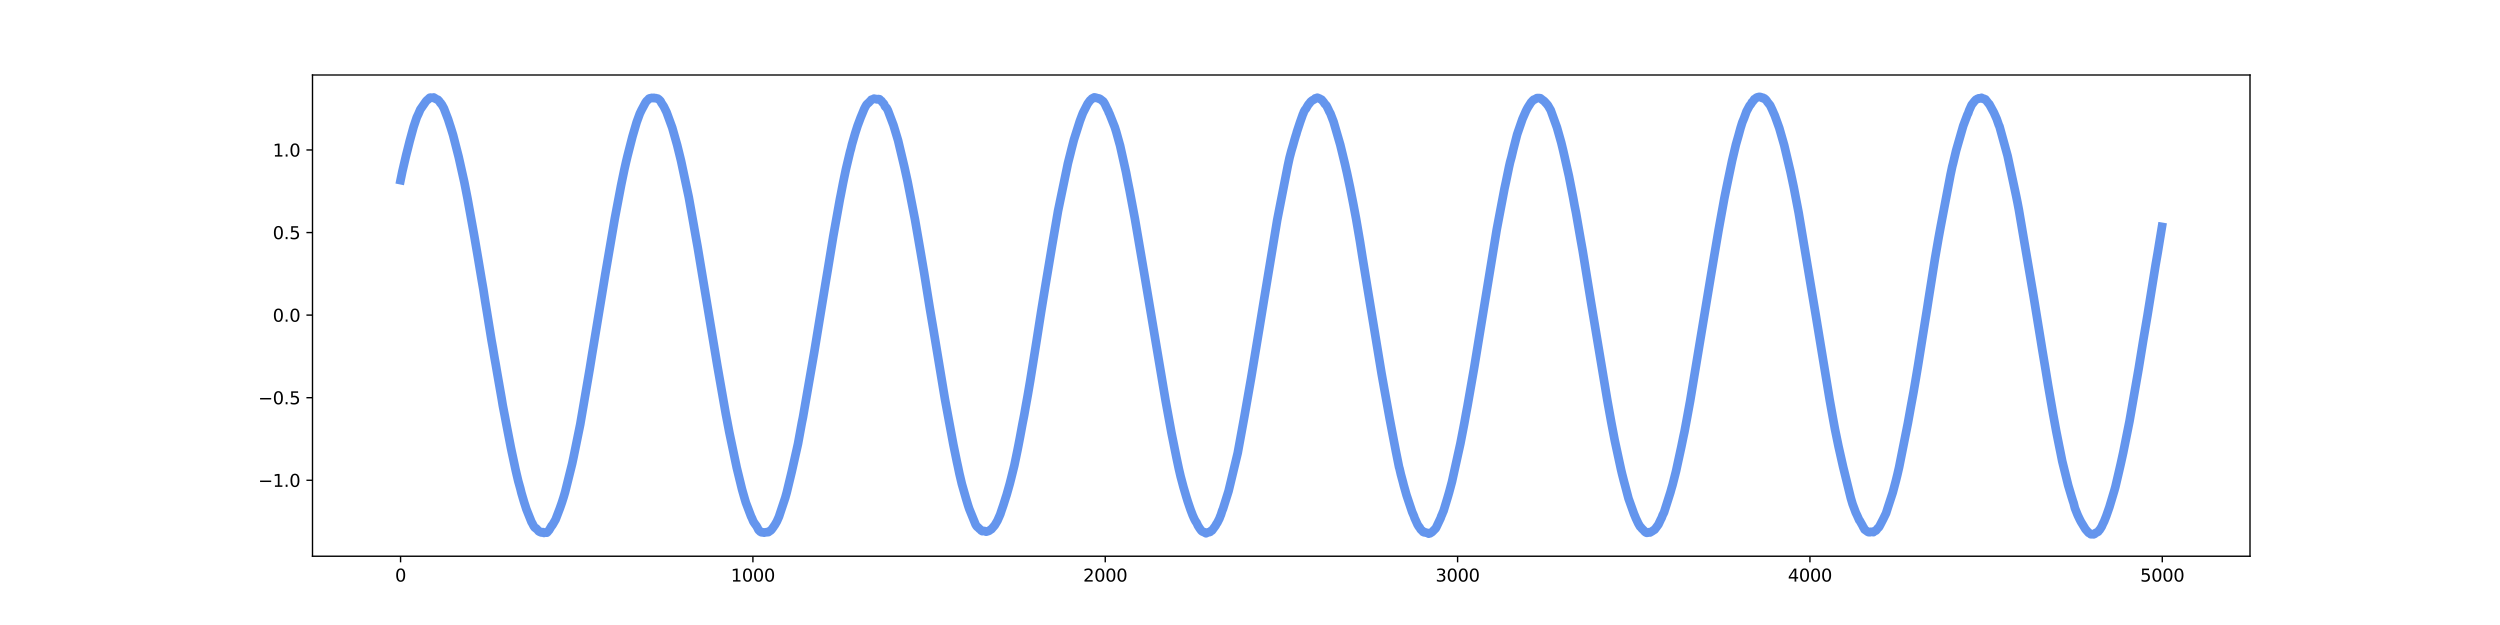 <?xml version="1.0" encoding="utf-8" standalone="no"?>
<!DOCTYPE svg PUBLIC "-//W3C//DTD SVG 1.1//EN"
  "http://www.w3.org/Graphics/SVG/1.1/DTD/svg11.dtd">
<svg xmlns:xlink="http://www.w3.org/1999/xlink" width="1440pt" height="360pt" viewBox="0 0 1440 360" xmlns="http://www.w3.org/2000/svg" version="1.1">
 <defs>
  <style type="text/css">*{stroke-linejoin: round; stroke-linecap: butt}</style>
 </defs>
 <g id="figure_1">
  <g id="patch_1">
   <path d="M 0 360 
L 1440 360 
L 1440 0 
L 0 0 
z
" style="fill: #ffffff"/>
  </g>
  <g id="axes_1">
   <g id="patch_2">
    <path d="M 180 320.4 
L 1296 320.4 
L 1296 43.2 
L 180 43.2 
z
" style="fill: #ffffff"/>
   </g>
   <g id="PolyCollection_1"/>
   <g id="matplotlib.axis_1">
    <g id="xtick_1">
     <g id="line2d_1">
      <defs>
       <path id="m2d27da9ef8" d="M 0 0 
L 0 3.5 
" style="stroke: #000000; stroke-width: 0.8"/>
      </defs>
      <g>
       <use xlink:href="#m2d27da9ef8" x="230.727" y="320.4" style="stroke: #000000; stroke-width: 0.8"/>
      </g>
     </g>
     <g id="text_1">
      <!-- 0 -->
      <g transform="translate(227.546 334.998) scale(0.1 -0.1)">
       <defs>
        <path id="DejaVuSans-30" d="M 2034 4250 
Q 1547 4250 1301 3770 
Q 1056 3291 1056 2328 
Q 1056 1369 1301 889 
Q 1547 409 2034 409 
Q 2525 409 2770 889 
Q 3016 1369 3016 2328 
Q 3016 3291 2770 3770 
Q 2525 4250 2034 4250 
z
M 2034 4750 
Q 2819 4750 3233 4129 
Q 3647 3509 3647 2328 
Q 3647 1150 3233 529 
Q 2819 -91 2034 -91 
Q 1250 -91 836 529 
Q 422 1150 422 2328 
Q 422 3509 836 4129 
Q 1250 4750 2034 4750 
z
" transform="scale(0.016)"/>
       </defs>
       <use xlink:href="#DejaVuSans-30"/>
      </g>
     </g>
    </g>
    <g id="xtick_2">
     <g id="line2d_2">
      <g>
       <use xlink:href="#m2d27da9ef8" x="433.677" y="320.4" style="stroke: #000000; stroke-width: 0.8"/>
      </g>
     </g>
     <g id="text_2">
      <!-- 1000 -->
      <g transform="translate(420.952 334.998) scale(0.1 -0.1)">
       <defs>
        <path id="DejaVuSans-31" d="M 794 531 
L 1825 531 
L 1825 4091 
L 703 3866 
L 703 4441 
L 1819 4666 
L 2450 4666 
L 2450 531 
L 3481 531 
L 3481 0 
L 794 0 
L 794 531 
z
" transform="scale(0.016)"/>
       </defs>
       <use xlink:href="#DejaVuSans-31"/>
       <use xlink:href="#DejaVuSans-30" x="63.623"/>
       <use xlink:href="#DejaVuSans-30" x="127.246"/>
       <use xlink:href="#DejaVuSans-30" x="190.869"/>
      </g>
     </g>
    </g>
    <g id="xtick_3">
     <g id="line2d_3">
      <g>
       <use xlink:href="#m2d27da9ef8" x="636.627" y="320.4" style="stroke: #000000; stroke-width: 0.8"/>
      </g>
     </g>
     <g id="text_3">
      <!-- 2000 -->
      <g transform="translate(623.902 334.998) scale(0.1 -0.1)">
       <defs>
        <path id="DejaVuSans-32" d="M 1228 531 
L 3431 531 
L 3431 0 
L 469 0 
L 469 531 
Q 828 903 1448 1529 
Q 2069 2156 2228 2338 
Q 2531 2678 2651 2914 
Q 2772 3150 2772 3378 
Q 2772 3750 2511 3984 
Q 2250 4219 1831 4219 
Q 1534 4219 1204 4116 
Q 875 4013 500 3803 
L 500 4441 
Q 881 4594 1212 4672 
Q 1544 4750 1819 4750 
Q 2544 4750 2975 4387 
Q 3406 4025 3406 3419 
Q 3406 3131 3298 2873 
Q 3191 2616 2906 2266 
Q 2828 2175 2409 1742 
Q 1991 1309 1228 531 
z
" transform="scale(0.016)"/>
       </defs>
       <use xlink:href="#DejaVuSans-32"/>
       <use xlink:href="#DejaVuSans-30" x="63.623"/>
       <use xlink:href="#DejaVuSans-30" x="127.246"/>
       <use xlink:href="#DejaVuSans-30" x="190.869"/>
      </g>
     </g>
    </g>
    <g id="xtick_4">
     <g id="line2d_4">
      <g>
       <use xlink:href="#m2d27da9ef8" x="839.576" y="320.4" style="stroke: #000000; stroke-width: 0.8"/>
      </g>
     </g>
     <g id="text_4">
      <!-- 3000 -->
      <g transform="translate(826.851 334.998) scale(0.1 -0.1)">
       <defs>
        <path id="DejaVuSans-33" d="M 2597 2516 
Q 3050 2419 3304 2112 
Q 3559 1806 3559 1356 
Q 3559 666 3084 287 
Q 2609 -91 1734 -91 
Q 1441 -91 1130 -33 
Q 819 25 488 141 
L 488 750 
Q 750 597 1062 519 
Q 1375 441 1716 441 
Q 2309 441 2620 675 
Q 2931 909 2931 1356 
Q 2931 1769 2642 2001 
Q 2353 2234 1838 2234 
L 1294 2234 
L 1294 2753 
L 1863 2753 
Q 2328 2753 2575 2939 
Q 2822 3125 2822 3475 
Q 2822 3834 2567 4026 
Q 2313 4219 1838 4219 
Q 1578 4219 1281 4162 
Q 984 4106 628 3988 
L 628 4550 
Q 988 4650 1302 4700 
Q 1616 4750 1894 4750 
Q 2613 4750 3031 4423 
Q 3450 4097 3450 3541 
Q 3450 3153 3228 2886 
Q 3006 2619 2597 2516 
z
" transform="scale(0.016)"/>
       </defs>
       <use xlink:href="#DejaVuSans-33"/>
       <use xlink:href="#DejaVuSans-30" x="63.623"/>
       <use xlink:href="#DejaVuSans-30" x="127.246"/>
       <use xlink:href="#DejaVuSans-30" x="190.869"/>
      </g>
     </g>
    </g>
    <g id="xtick_5">
     <g id="line2d_5">
      <g>
       <use xlink:href="#m2d27da9ef8" x="1042.526" y="320.4" style="stroke: #000000; stroke-width: 0.8"/>
      </g>
     </g>
     <g id="text_5">
      <!-- 4000 -->
      <g transform="translate(1029.801 334.998) scale(0.1 -0.1)">
       <defs>
        <path id="DejaVuSans-34" d="M 2419 4116 
L 825 1625 
L 2419 1625 
L 2419 4116 
z
M 2253 4666 
L 3047 4666 
L 3047 1625 
L 3713 1625 
L 3713 1100 
L 3047 1100 
L 3047 0 
L 2419 0 
L 2419 1100 
L 313 1100 
L 313 1709 
L 2253 4666 
z
" transform="scale(0.016)"/>
       </defs>
       <use xlink:href="#DejaVuSans-34"/>
       <use xlink:href="#DejaVuSans-30" x="63.623"/>
       <use xlink:href="#DejaVuSans-30" x="127.246"/>
       <use xlink:href="#DejaVuSans-30" x="190.869"/>
      </g>
     </g>
    </g>
    <g id="xtick_6">
     <g id="line2d_6">
      <g>
       <use xlink:href="#m2d27da9ef8" x="1245.476" y="320.4" style="stroke: #000000; stroke-width: 0.8"/>
      </g>
     </g>
     <g id="text_6">
      <!-- 5000 -->
      <g transform="translate(1232.751 334.998) scale(0.1 -0.1)">
       <defs>
        <path id="DejaVuSans-35" d="M 691 4666 
L 3169 4666 
L 3169 4134 
L 1269 4134 
L 1269 2991 
Q 1406 3038 1543 3061 
Q 1681 3084 1819 3084 
Q 2600 3084 3056 2656 
Q 3513 2228 3513 1497 
Q 3513 744 3044 326 
Q 2575 -91 1722 -91 
Q 1428 -91 1123 -41 
Q 819 9 494 109 
L 494 744 
Q 775 591 1075 516 
Q 1375 441 1709 441 
Q 2250 441 2565 725 
Q 2881 1009 2881 1497 
Q 2881 1984 2565 2268 
Q 2250 2553 1709 2553 
Q 1456 2553 1204 2497 
Q 953 2441 691 2322 
L 691 4666 
z
" transform="scale(0.016)"/>
       </defs>
       <use xlink:href="#DejaVuSans-35"/>
       <use xlink:href="#DejaVuSans-30" x="63.623"/>
       <use xlink:href="#DejaVuSans-30" x="127.246"/>
       <use xlink:href="#DejaVuSans-30" x="190.869"/>
      </g>
     </g>
    </g>
   </g>
   <g id="matplotlib.axis_2">
    <g id="ytick_1">
     <g id="line2d_7">
      <defs>
       <path id="m8c43bcce99" d="M 0 0 
L -3.5 0 
" style="stroke: #000000; stroke-width: 0.8"/>
      </defs>
      <g>
       <use xlink:href="#m8c43bcce99" x="180" y="276.635" style="stroke: #000000; stroke-width: 0.8"/>
      </g>
     </g>
     <g id="text_7">
      <!-- −1.0 -->
      <g transform="translate(148.717 280.434) scale(0.1 -0.1)">
       <defs>
        <path id="DejaVuSans-2212" d="M 678 2272 
L 4684 2272 
L 4684 1741 
L 678 1741 
L 678 2272 
z
" transform="scale(0.016)"/>
        <path id="DejaVuSans-2e" d="M 684 794 
L 1344 794 
L 1344 0 
L 684 0 
L 684 794 
z
" transform="scale(0.016)"/>
       </defs>
       <use xlink:href="#DejaVuSans-2212"/>
       <use xlink:href="#DejaVuSans-31" x="83.789"/>
       <use xlink:href="#DejaVuSans-2e" x="147.412"/>
       <use xlink:href="#DejaVuSans-30" x="179.199"/>
      </g>
     </g>
    </g>
    <g id="ytick_2">
     <g id="line2d_8">
      <g>
       <use xlink:href="#m8c43bcce99" x="180" y="229.073" style="stroke: #000000; stroke-width: 0.8"/>
      </g>
     </g>
     <g id="text_8">
      <!-- −0.5 -->
      <g transform="translate(148.717 232.873) scale(0.1 -0.1)">
       <use xlink:href="#DejaVuSans-2212"/>
       <use xlink:href="#DejaVuSans-30" x="83.789"/>
       <use xlink:href="#DejaVuSans-2e" x="147.412"/>
       <use xlink:href="#DejaVuSans-35" x="179.199"/>
      </g>
     </g>
    </g>
    <g id="ytick_3">
     <g id="line2d_9">
      <g>
       <use xlink:href="#m8c43bcce99" x="180" y="181.512" style="stroke: #000000; stroke-width: 0.8"/>
      </g>
     </g>
     <g id="text_9">
      <!-- 0.0 -->
      <g transform="translate(157.097 185.311) scale(0.1 -0.1)">
       <use xlink:href="#DejaVuSans-30"/>
       <use xlink:href="#DejaVuSans-2e" x="63.623"/>
       <use xlink:href="#DejaVuSans-30" x="95.41"/>
      </g>
     </g>
    </g>
    <g id="ytick_4">
     <g id="line2d_10">
      <g>
       <use xlink:href="#m8c43bcce99" x="180" y="133.951" style="stroke: #000000; stroke-width: 0.8"/>
      </g>
     </g>
     <g id="text_10">
      <!-- 0.5 -->
      <g transform="translate(157.097 137.75) scale(0.1 -0.1)">
       <use xlink:href="#DejaVuSans-30"/>
       <use xlink:href="#DejaVuSans-2e" x="63.623"/>
       <use xlink:href="#DejaVuSans-35" x="95.41"/>
      </g>
     </g>
    </g>
    <g id="ytick_5">
     <g id="line2d_11">
      <g>
       <use xlink:href="#m8c43bcce99" x="180" y="86.39" style="stroke: #000000; stroke-width: 0.8"/>
      </g>
     </g>
     <g id="text_11">
      <!-- 1.0 -->
      <g transform="translate(157.097 90.189) scale(0.1 -0.1)">
       <use xlink:href="#DejaVuSans-31"/>
       <use xlink:href="#DejaVuSans-2e" x="63.623"/>
       <use xlink:href="#DejaVuSans-30" x="95.41"/>
      </g>
     </g>
    </g>
   </g>
   <g id="line2d_12">
    <path d="M 230.727 103.759 
L 231.742 98.811 
L 233.974 89.249 
L 234.786 86.07 
L 236.004 81.211 
L 238.236 73.069 
L 240.063 67.614 
L 241.078 65.457 
L 242.092 63.085 
L 245.34 58.405 
L 246.151 57.515 
L 246.557 57.339 
L 246.963 56.821 
L 247.572 56.299 
L 247.775 56.356 
L 247.978 56.221 
L 249.399 56.373 
L 249.805 56.135 
L 250.819 56.751 
L 251.022 56.993 
L 251.631 57.208 
L 252.037 57.456 
L 252.24 57.468 
L 252.646 58.011 
L 252.849 58.075 
L 253.661 59.36 
L 253.864 59.331 
L 254.269 60.08 
L 254.472 60.201 
L 255.69 62.41 
L 258.125 68.763 
L 259.14 71.953 
L 259.546 73.171 
L 260.967 77.756 
L 264.214 90.462 
L 267.461 105.017 
L 269.288 114.32 
L 273.144 135.69 
L 274.767 145.204 
L 275.376 148.763 
L 277.406 160.904 
L 278.42 166.758 
L 279.435 173.422 
L 280.45 179.552 
L 283.088 195.865 
L 283.9 200.422 
L 284.915 206.486 
L 285.524 209.851 
L 286.335 214.605 
L 288.974 229.72 
L 289.583 233.439 
L 290.8 239.772 
L 291.612 244.079 
L 294.251 257.747 
L 294.859 260.654 
L 295.671 264.416 
L 296.889 270.184 
L 297.498 272.823 
L 298.512 277.114 
L 299.73 281.458 
L 300.339 283.953 
L 301.963 289.471 
L 302.571 291.333 
L 303.18 293.265 
L 304.601 296.827 
L 306.225 300.881 
L 306.428 301.109 
L 307.442 303.074 
L 308.051 303.914 
L 308.254 303.931 
L 308.66 304.378 
L 308.863 304.362 
L 309.066 304.719 
L 309.269 304.786 
L 310.284 305.999 
L 310.689 306.043 
L 310.892 306.356 
L 311.298 306.498 
L 311.704 306.705 
L 312.11 306.74 
L 312.313 306.689 
L 312.719 306.491 
L 313.328 306.972 
L 313.734 306.698 
L 314.951 306.829 
L 315.154 306.72 
L 315.966 305.713 
L 316.169 305.562 
L 317.184 303.862 
L 317.793 302.779 
L 317.996 302.725 
L 318.402 302.082 
L 320.025 299.259 
L 322.461 292.868 
L 323.272 290.565 
L 323.678 289.388 
L 324.693 286.19 
L 325.505 283.406 
L 329.564 267.077 
L 330.376 263.271 
L 334.232 244.361 
L 339.711 212.338 
L 341.132 203.515 
L 341.741 199.883 
L 346.612 170.365 
L 348.641 157.903 
L 349.656 152.027 
L 354.121 125.888 
L 357.774 106.601 
L 358.789 101.673 
L 359.6 97.782 
L 360.615 93.282 
L 361.427 89.889 
L 364.268 78.754 
L 366.704 70.432 
L 368.53 65.429 
L 369.545 63.323 
L 371.777 59.169 
L 372.386 58.285 
L 373.401 57.326 
L 373.807 56.833 
L 374.416 56.579 
L 374.619 56.637 
L 375.024 56.464 
L 375.227 56.54 
L 375.43 56.365 
L 376.039 56.513 
L 376.648 56.363 
L 376.851 56.55 
L 377.866 56.54 
L 378.069 56.688 
L 378.881 56.799 
L 379.286 57.183 
L 379.489 57.237 
L 380.504 58.275 
L 380.91 59.169 
L 382.331 61.33 
L 383.548 63.824 
L 383.954 64.642 
L 387.201 73.527 
L 390.043 83.547 
L 391.26 88.486 
L 392.275 92.633 
L 396.74 113.616 
L 398.973 126.156 
L 400.799 136.511 
L 401.814 142.158 
L 413.179 210.592 
L 418.05 238.4 
L 418.862 242.588 
L 420.079 248.99 
L 424.341 269.326 
L 427.386 281.808 
L 429.009 287.51 
L 429.618 289.52 
L 431.039 293.257 
L 432.662 297.548 
L 433.068 298.329 
L 433.88 300.274 
L 434.286 300.961 
L 435.098 302.128 
L 435.706 302.937 
L 436.315 304.026 
L 436.924 305.274 
L 437.736 306.036 
L 437.939 306.253 
L 438.142 306.154 
L 438.548 306.581 
L 438.954 306.631 
L 439.157 306.537 
L 439.765 306.751 
L 439.968 306.652 
L 440.171 306.818 
L 440.374 306.669 
L 441.186 306.612 
L 441.389 306.537 
L 441.592 306.608 
L 441.998 306.424 
L 442.404 306.522 
L 442.607 306.476 
L 443.621 305.676 
L 443.824 305.644 
L 444.433 305.023 
L 445.448 303.631 
L 445.854 302.996 
L 446.26 302.45 
L 447.478 300.336 
L 448.695 297.59 
L 449.101 296.35 
L 452.348 286.587 
L 452.754 285.106 
L 453.16 283.658 
L 456.001 271.868 
L 459.655 255.6 
L 461.887 243.376 
L 462.496 240.387 
L 468.99 202.954 
L 475.688 162.053 
L 476.702 155.99 
L 479.949 136.134 
L 482.182 123.686 
L 483.806 114.615 
L 484.211 112.62 
L 485.632 105.255 
L 486.444 101.344 
L 487.256 97.449 
L 489.691 87.214 
L 490.097 85.847 
L 490.706 83.266 
L 491.924 79.054 
L 492.532 76.928 
L 493.953 72.474 
L 495.78 67.599 
L 496.591 65.659 
L 497.809 62.696 
L 498.621 61.149 
L 499.23 60.147 
L 499.636 59.816 
L 500.041 59.363 
L 500.447 59.099 
L 501.056 58.381 
L 501.462 58.076 
L 501.868 57.468 
L 502.883 57.138 
L 503.289 56.906 
L 503.492 56.805 
L 503.695 56.966 
L 504.709 57.043 
L 504.912 57.195 
L 505.115 57.136 
L 505.318 57.269 
L 505.724 57.109 
L 505.927 57.053 
L 506.13 57.145 
L 506.536 57.136 
L 506.942 57.444 
L 507.145 57.785 
L 507.551 58.052 
L 507.754 58.148 
L 508.159 58.812 
L 509.174 59.843 
L 509.783 61.329 
L 510.189 61.719 
L 510.595 62.026 
L 511.407 63.532 
L 514.654 72.143 
L 517.292 80.9 
L 520.945 96.263 
L 522.772 104.585 
L 527.034 126.48 
L 530.078 144.062 
L 532.31 157.186 
L 534.746 172.433 
L 535.558 177.489 
L 537.79 190.667 
L 544.285 229.882 
L 549.155 256.177 
L 551.185 266.064 
L 551.794 268.843 
L 552.605 272.734 
L 554.026 278.772 
L 556.462 287.288 
L 557.679 291.304 
L 558.288 293.131 
L 561.941 302.139 
L 562.55 303.082 
L 562.956 303.527 
L 563.159 303.587 
L 564.174 304.646 
L 564.782 305.063 
L 565.188 305.578 
L 565.391 305.617 
L 565.797 305.946 
L 566 305.779 
L 566.203 305.898 
L 567.015 305.839 
L 568.03 306.263 
L 569.653 305.76 
L 570.871 304.861 
L 571.074 304.806 
L 572.089 303.581 
L 572.292 303.403 
L 572.697 302.811 
L 572.9 302.684 
L 574.524 299.927 
L 576.148 296.227 
L 576.756 294.373 
L 577.974 290.816 
L 579.395 286.299 
L 579.801 285.071 
L 581.627 278.62 
L 582.439 275.423 
L 584.266 268.045 
L 586.092 259.228 
L 586.701 256.128 
L 587.513 251.896 
L 588.933 244.2 
L 589.948 239.03 
L 590.76 234.389 
L 591.978 227.673 
L 593.398 219.331 
L 594.413 212.977 
L 595.022 209.216 
L 597.051 196.508 
L 599.69 179.623 
L 600.299 175.859 
L 602.328 163.507 
L 603.343 157.441 
L 604.561 150.148 
L 605.981 141.605 
L 609.431 121.522 
L 615.114 94.107 
L 616.535 88.499 
L 617.143 86.032 
L 618.564 80.539 
L 622.014 69.684 
L 623.435 65.916 
L 623.841 64.923 
L 626.479 59.77 
L 627.9 57.809 
L 628.509 57.326 
L 628.712 57.187 
L 628.915 56.823 
L 630.335 56.08 
L 630.741 56.191 
L 630.944 56.188 
L 631.147 56.376 
L 631.35 56.288 
L 631.959 56.513 
L 632.771 56.665 
L 632.974 56.866 
L 633.176 56.77 
L 633.582 57.006 
L 633.988 57.205 
L 634.394 57.666 
L 634.8 57.855 
L 635.003 58.147 
L 635.409 58.332 
L 636.018 59.235 
L 636.627 60.348 
L 637.235 61.68 
L 638.453 64.086 
L 638.656 64.797 
L 639.062 65.522 
L 642.106 73.218 
L 642.918 75.809 
L 644.745 82.36 
L 645.151 83.785 
L 648.601 99.243 
L 649.615 104.601 
L 650.63 109.645 
L 653.674 125.866 
L 659.154 157.988 
L 671.331 230.509 
L 674.781 249.413 
L 675.796 254.404 
L 676.608 258.462 
L 677.622 263.471 
L 679.043 270.182 
L 680.058 274.506 
L 680.464 276.012 
L 681.681 280.604 
L 683.305 286.125 
L 684.117 288.754 
L 684.929 291.172 
L 685.74 293.537 
L 686.958 296.743 
L 687.973 299.028 
L 688.785 300.519 
L 689.191 300.967 
L 690.002 302.766 
L 691.22 304.693 
L 691.423 304.847 
L 691.829 305.509 
L 692.438 306.079 
L 692.844 306.269 
L 693.453 306.54 
L 693.655 306.511 
L 694.264 306.972 
L 694.67 307.176 
L 695.888 306.592 
L 696.294 306.617 
L 697.106 306.319 
L 697.512 305.801 
L 698.12 305.562 
L 700.15 302.789 
L 700.556 301.983 
L 701.165 301.1 
L 702.382 298.697 
L 702.991 297.074 
L 703.194 296.672 
L 704.006 294.094 
L 704.412 293.174 
L 707.659 282.843 
L 712.936 260.888 
L 716.792 239.779 
L 720.648 217.756 
L 724.301 195.71 
L 725.316 189.581 
L 727.954 173.418 
L 735.666 126.765 
L 741.755 95.571 
L 742.16 93.704 
L 742.769 90.891 
L 743.784 87.025 
L 744.799 83.583 
L 745.611 80.671 
L 746.422 77.939 
L 746.625 77.405 
L 747.031 75.897 
L 748.858 70.354 
L 750.481 65.771 
L 750.684 65.417 
L 751.09 64.29 
L 751.699 63.241 
L 752.308 62.508 
L 752.714 61.743 
L 753.12 61.055 
L 753.526 60.391 
L 753.932 59.839 
L 754.135 59.692 
L 754.946 58.574 
L 755.352 58.283 
L 755.758 57.922 
L 756.367 57.561 
L 756.773 57.387 
L 757.382 56.957 
L 757.585 56.659 
L 757.788 56.616 
L 757.991 56.709 
L 758.193 56.585 
L 758.396 56.624 
L 758.599 56.34 
L 758.802 56.279 
L 760.223 56.851 
L 760.629 57.148 
L 761.238 57.408 
L 762.455 58.856 
L 763.064 59.825 
L 763.47 60.201 
L 764.079 60.877 
L 765.094 62.96 
L 765.703 64.285 
L 766.311 65.367 
L 768.138 70.142 
L 771.994 83.396 
L 774.835 95.072 
L 775.241 96.924 
L 775.85 99.545 
L 777.677 108.175 
L 779.503 117.485 
L 781.127 126.107 
L 783.359 139.169 
L 784.78 148.18 
L 787.824 166.827 
L 795.739 214.932 
L 797.16 222.921 
L 800.407 240.924 
L 802.639 252.717 
L 803.248 255.917 
L 804.06 260.13 
L 805.887 269.207 
L 806.09 269.767 
L 806.901 273.259 
L 807.307 274.759 
L 808.119 277.772 
L 808.525 279.412 
L 809.54 283.008 
L 810.149 285.163 
L 813.396 294.868 
L 814.411 297.209 
L 814.816 298.424 
L 815.425 299.744 
L 816.643 302.424 
L 816.846 302.639 
L 817.049 303.093 
L 817.252 303.232 
L 817.455 303.664 
L 817.658 303.762 
L 818.267 304.874 
L 819.078 305.671 
L 819.281 305.726 
L 819.687 306.36 
L 820.093 306.407 
L 820.296 306.628 
L 820.702 306.68 
L 820.905 306.613 
L 821.311 306.814 
L 822.123 306.942 
L 822.934 307.395 
L 823.137 307.039 
L 823.34 307.216 
L 823.543 307.139 
L 823.746 307.182 
L 824.152 306.865 
L 824.558 306.674 
L 824.964 306.358 
L 826.993 304.307 
L 827.399 303.514 
L 829.835 298.355 
L 830.241 297.112 
L 830.444 296.78 
L 831.255 294.754 
L 831.458 294.379 
L 833.894 286.336 
L 834.706 283.548 
L 836.329 277.481 
L 841.2 255.417 
L 843.432 243.892 
L 844.447 238.244 
L 845.259 233.934 
L 849.115 211.845 
L 862.104 132.298 
L 866.569 108.704 
L 867.38 104.967 
L 868.192 101.025 
L 869.207 96.098 
L 869.816 93.385 
L 870.628 90.421 
L 871.642 86.129 
L 873.875 77.416 
L 876.919 68.575 
L 878.949 63.951 
L 879.557 62.75 
L 880.166 61.678 
L 881.993 58.82 
L 882.399 58.506 
L 882.805 57.917 
L 883.21 57.656 
L 883.413 57.411 
L 883.819 57.369 
L 884.631 56.86 
L 884.834 56.822 
L 885.24 56.511 
L 885.443 56.574 
L 885.646 56.467 
L 886.052 56.49 
L 886.458 56.477 
L 887.269 56.591 
L 888.284 57.406 
L 889.502 58.286 
L 890.111 59.039 
L 890.314 59.132 
L 890.517 59.503 
L 890.923 59.784 
L 891.328 60.458 
L 891.531 60.578 
L 892.952 63.048 
L 893.155 63.326 
L 896.808 73.433 
L 899.244 82.039 
L 900.258 86.195 
L 901.07 89.709 
L 903.708 101.423 
L 906.144 113.934 
L 906.956 118.461 
L 907.767 122.484 
L 910.406 137.685 
L 911.623 144.5 
L 916.494 174.525 
L 925.83 230.613 
L 928.062 243.064 
L 930.092 253.692 
L 933.745 270.615 
L 934.354 273.155 
L 935.369 277.134 
L 936.383 280.894 
L 938.007 287.083 
L 941.254 296.177 
L 941.66 297.09 
L 942.269 298.59 
L 943.69 301.6 
L 944.704 303.34 
L 944.907 303.46 
L 945.719 304.459 
L 946.125 304.852 
L 946.937 305.641 
L 947.343 306.161 
L 947.951 306.646 
L 948.56 306.921 
L 948.763 306.683 
L 949.169 306.828 
L 949.575 306.61 
L 949.778 306.555 
L 950.184 306.698 
L 950.387 306.715 
L 951.807 305.882 
L 952.619 305.27 
L 953.025 305.115 
L 953.634 304.333 
L 955.258 302.104 
L 956.678 299.082 
L 957.084 298.334 
L 957.693 296.696 
L 958.099 295.934 
L 958.505 295.071 
L 962.158 283.576 
L 962.767 281.393 
L 963.376 279.329 
L 965.405 271.353 
L 966.217 267.576 
L 968.449 257.337 
L 969.667 251.392 
L 970.276 248.589 
L 971.494 242.05 
L 973.523 230.971 
L 985.497 158.679 
L 986.512 152.631 
L 987.324 147.753 
L 989.962 132.196 
L 993.209 114.274 
L 993.818 111.234 
L 995.036 105.294 
L 997.674 92.621 
L 999.907 83.207 
L 1001.327 78.238 
L 1002.545 73.763 
L 1003.56 70.507 
L 1004.574 68.07 
L 1005.995 64.17 
L 1007.822 60.763 
L 1008.227 60.369 
L 1008.836 59.493 
L 1009.039 58.961 
L 1009.648 58.406 
L 1010.257 57.494 
L 1010.46 57.153 
L 1010.663 57.188 
L 1011.678 56.291 
L 1012.286 56.037 
L 1013.301 55.8 
L 1013.504 55.952 
L 1013.91 55.842 
L 1014.316 56.068 
L 1014.519 56.02 
L 1015.128 56.483 
L 1015.534 56.301 
L 1015.94 56.584 
L 1016.143 56.725 
L 1016.345 56.721 
L 1016.751 57.262 
L 1016.954 57.256 
L 1017.563 57.961 
L 1017.969 58.647 
L 1019.593 60.651 
L 1020.81 63.222 
L 1021.825 65.562 
L 1022.231 66.442 
L 1024.869 73.767 
L 1027.711 83.679 
L 1031.364 99.166 
L 1032.581 104.933 
L 1033.19 107.802 
L 1036.032 122.578 
L 1045.976 182.12 
L 1053.891 230.272 
L 1055.718 240.529 
L 1056.935 247.195 
L 1058.965 257.039 
L 1061.603 268.772 
L 1066.068 286.921 
L 1067.083 290.329 
L 1068.909 295.233 
L 1069.721 296.921 
L 1070.939 299.671 
L 1071.142 299.802 
L 1072.765 302.665 
L 1073.374 303.898 
L 1073.577 304.051 
L 1073.983 304.988 
L 1076.013 306.436 
L 1076.419 306.547 
L 1077.23 306.548 
L 1077.636 306.304 
L 1078.245 306.407 
L 1078.651 306.313 
L 1079.057 306.529 
L 1079.463 306.022 
L 1079.666 306.005 
L 1079.869 305.806 
L 1080.072 305.824 
L 1080.275 305.625 
L 1080.478 305.658 
L 1081.086 305.017 
L 1081.289 304.59 
L 1082.304 303.627 
L 1082.913 302.517 
L 1084.74 298.972 
L 1085.145 298.133 
L 1086.363 295.629 
L 1087.378 292.429 
L 1090.219 283.731 
L 1092.046 276.85 
L 1092.858 273.555 
L 1093.872 269.181 
L 1098.946 243.718 
L 1100.773 233.556 
L 1102.193 225.865 
L 1103.208 219.934 
L 1104.832 210.232 
L 1110.108 177.219 
L 1110.717 173.232 
L 1114.573 148.826 
L 1116.603 137.109 
L 1117.82 130.488 
L 1123.503 100.58 
L 1124.518 95.81 
L 1124.924 94.293 
L 1126.75 86.646 
L 1130.809 72.515 
L 1133.245 66.047 
L 1133.65 65.287 
L 1134.259 63.506 
L 1135.68 60.389 
L 1137.303 58.331 
L 1138.115 57.432 
L 1138.724 57.173 
L 1138.927 56.951 
L 1139.536 56.789 
L 1139.739 56.629 
L 1140.145 56.789 
L 1140.551 56.552 
L 1140.754 56.597 
L 1140.957 56.469 
L 1141.16 56.549 
L 1141.362 56.339 
L 1141.768 56.583 
L 1141.971 56.625 
L 1142.377 56.985 
L 1142.58 57.028 
L 1142.783 56.893 
L 1142.986 57.061 
L 1143.189 57.083 
L 1143.392 57.289 
L 1143.595 57.238 
L 1145.624 59.85 
L 1145.827 59.966 
L 1148.466 64.832 
L 1150.089 68.491 
L 1151.307 71.99 
L 1151.713 72.848 
L 1156.381 89.79 
L 1161.252 112.607 
L 1162.063 116.602 
L 1162.875 120.873 
L 1165.919 138.856 
L 1167.34 147.17 
L 1171.196 169.851 
L 1172.211 176.052 
L 1175.458 195.981 
L 1176.27 201.049 
L 1178.299 213.211 
L 1179.72 221.946 
L 1182.561 238.413 
L 1184.388 248.39 
L 1186.011 256.523 
L 1186.823 260.518 
L 1187.838 265.634 
L 1191.288 279.591 
L 1193.115 285.721 
L 1194.129 288.994 
L 1194.332 289.497 
L 1195.144 292.694 
L 1195.753 294.208 
L 1196.565 296.256 
L 1196.971 297.18 
L 1197.985 299.294 
L 1198.594 300.473 
L 1201.233 304.823 
L 1203.059 306.906 
L 1203.465 307.038 
L 1203.871 307.347 
L 1204.074 307.383 
L 1204.277 307.717 
L 1205.698 307.738 
L 1205.9 307.798 
L 1206.306 307.499 
L 1206.509 307.529 
L 1206.915 307.065 
L 1207.727 306.684 
L 1208.539 306.253 
L 1208.945 305.704 
L 1209.148 305.369 
L 1209.351 305.281 
L 1209.959 304.329 
L 1210.568 303.347 
L 1211.177 301.954 
L 1211.989 300.322 
L 1213.207 297.243 
L 1215.033 292.01 
L 1217.875 282.518 
L 1218.483 280.332 
L 1220.31 272.537 
L 1221.528 267.256 
L 1222.948 260.82 
L 1226.601 242.598 
L 1231.878 212.292 
L 1234.516 196.004 
L 1236.952 181.667 
L 1241.62 152.607 
L 1242.837 145.598 
L 1244.461 135.655 
L 1245.273 130.699 
L 1245.273 130.699 
" clip-path="url(#p0c13eb5152)" style="fill: none; stroke: #6495ed; stroke-width: 5; stroke-linecap: square"/>
   </g>
   <g id="patch_3">
    <path d="M 180 320.4 
L 180 43.2 
" style="fill: none; stroke: #000000; stroke-width: 0.8; stroke-linejoin: miter; stroke-linecap: square"/>
   </g>
   <g id="patch_4">
    <path d="M 1296 320.4 
L 1296 43.2 
" style="fill: none; stroke: #000000; stroke-width: 0.8; stroke-linejoin: miter; stroke-linecap: square"/>
   </g>
   <g id="patch_5">
    <path d="M 180 320.4 
L 1296 320.4 
" style="fill: none; stroke: #000000; stroke-width: 0.8; stroke-linejoin: miter; stroke-linecap: square"/>
   </g>
   <g id="patch_6">
    <path d="M 180 43.2 
L 1296 43.2 
" style="fill: none; stroke: #000000; stroke-width: 0.8; stroke-linejoin: miter; stroke-linecap: square"/>
   </g>
  </g>
 </g>
 <defs>
  <clipPath id="p0c13eb5152">
   <rect x="180" y="43.2" width="1116" height="277.2"/>
  </clipPath>
 </defs>
</svg>

